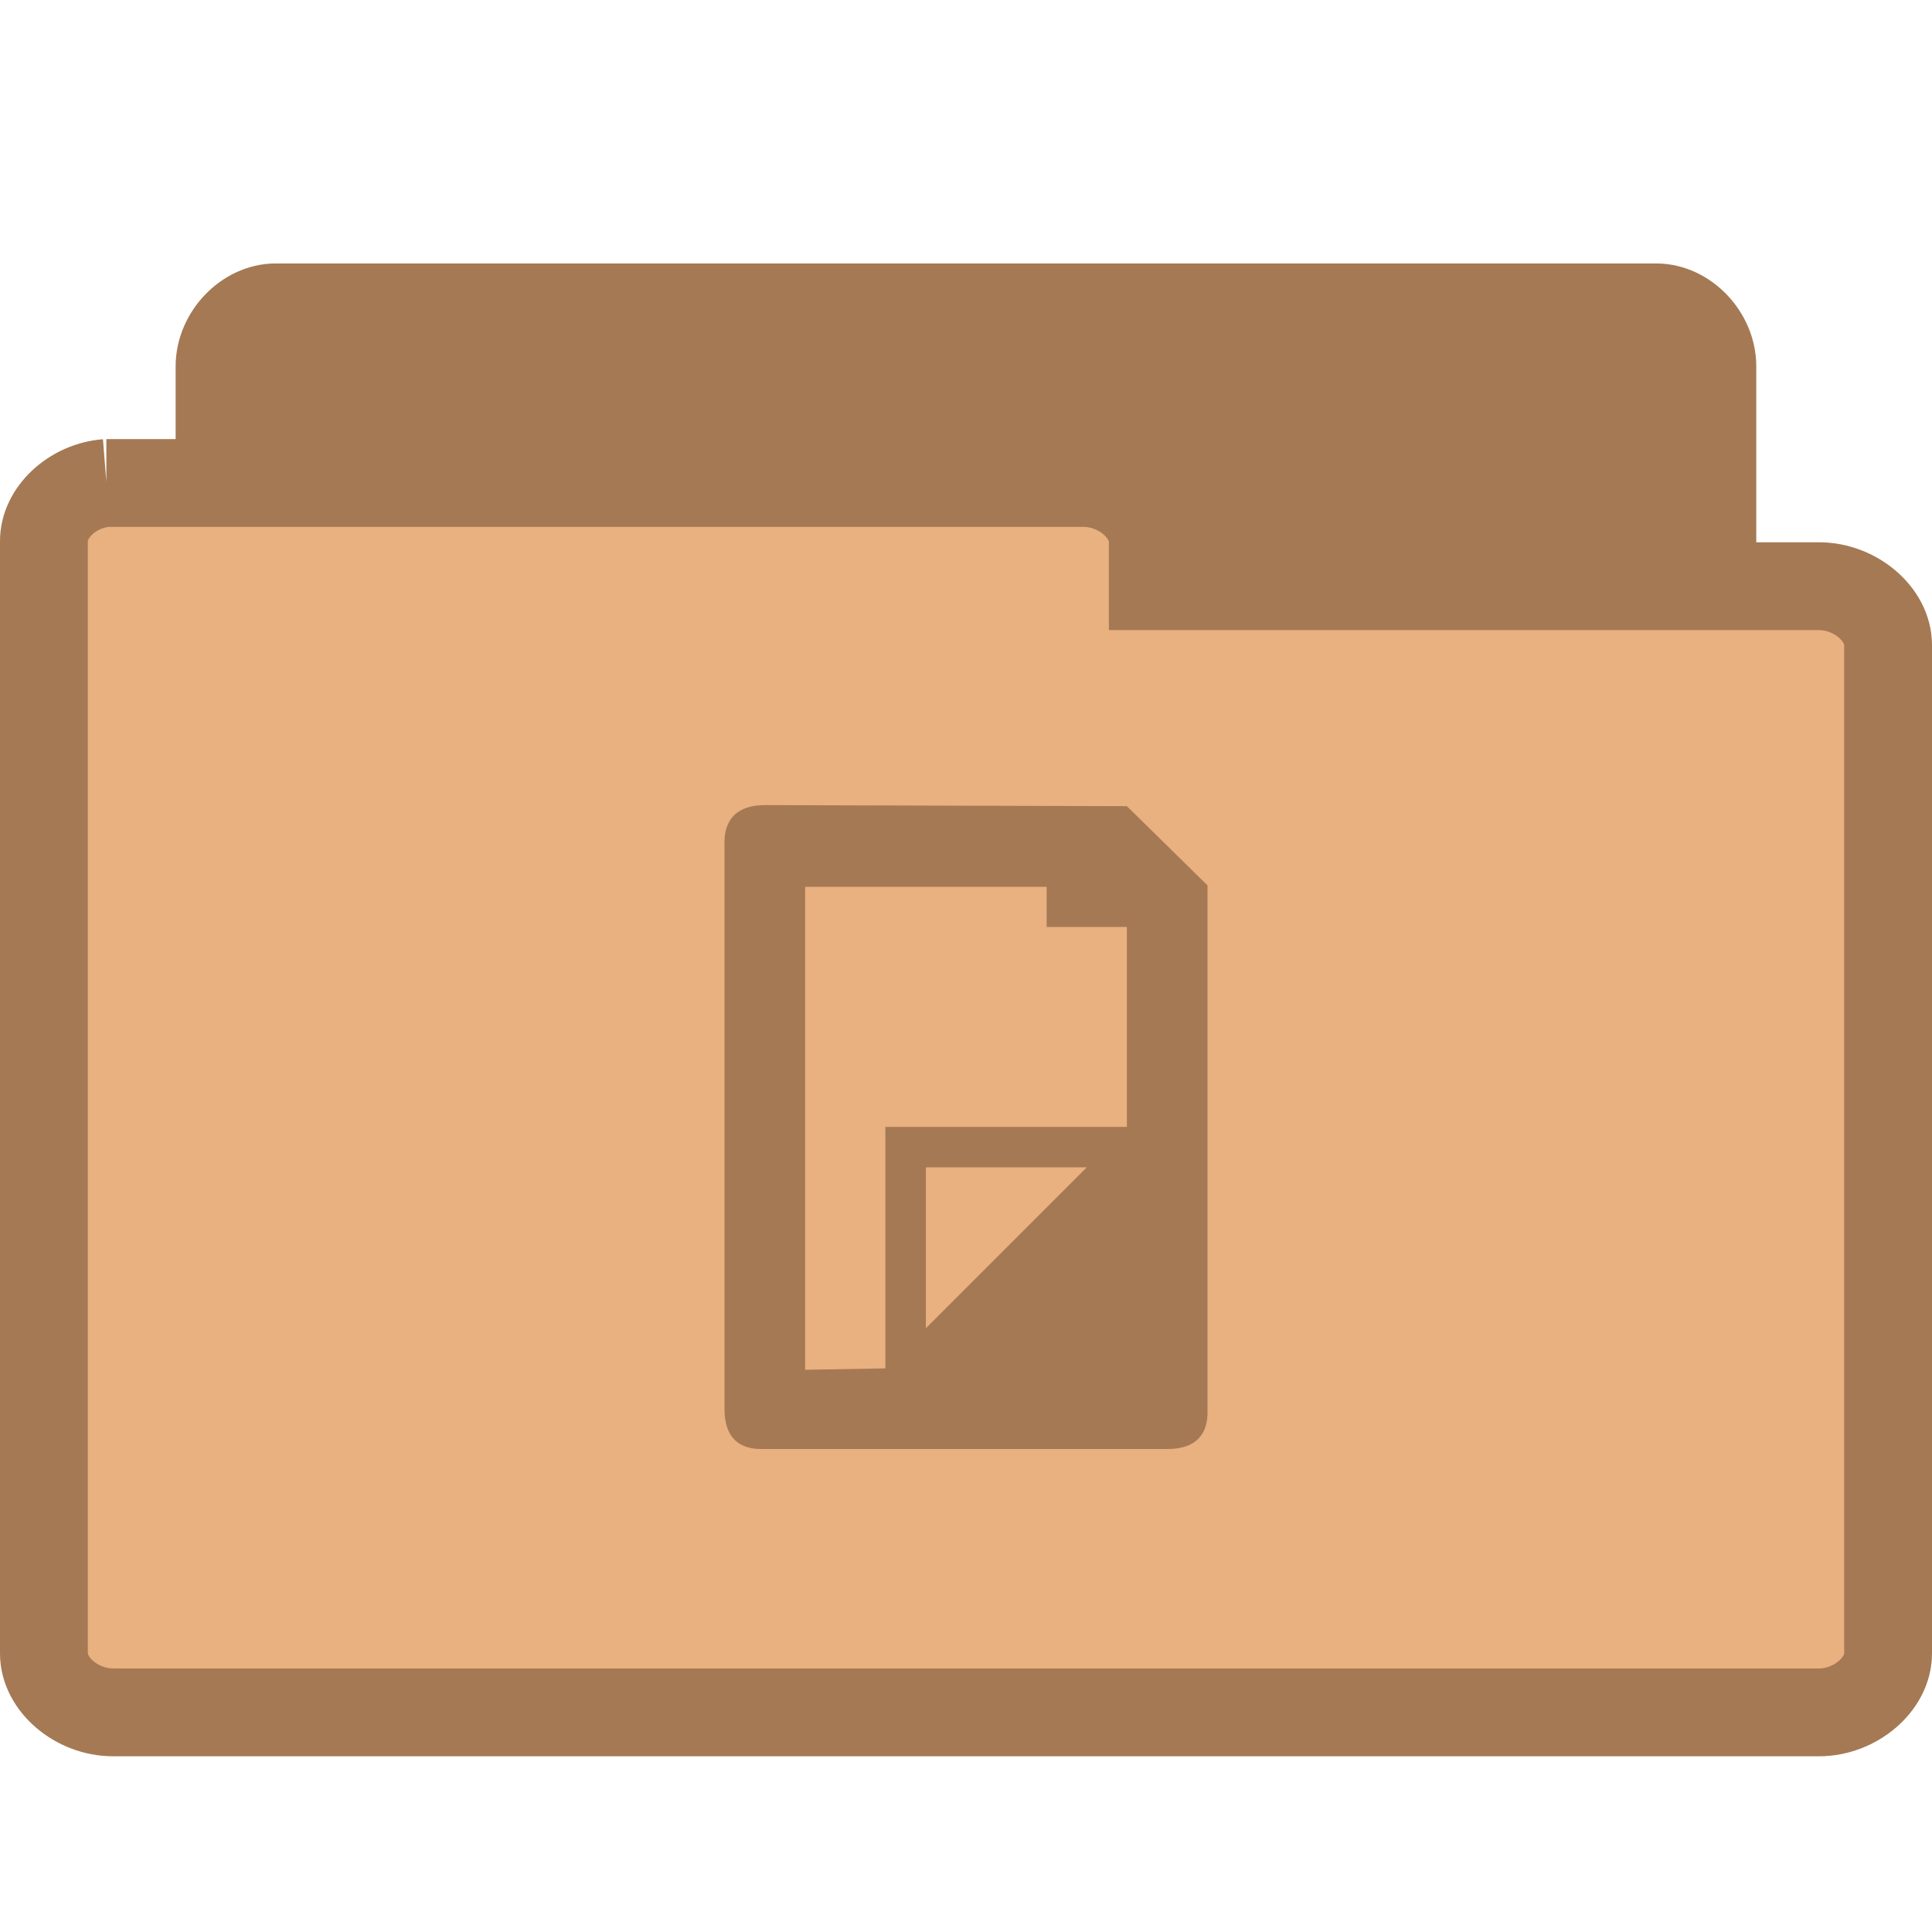<svg width="22" xmlns="http://www.w3.org/2000/svg" height="22" viewBox="0 0 22 22" xmlns:xlink="http://www.w3.org/1999/xlink">
<g style="stroke:#a57953">
<path style="fill:#a57953" d="M 3.075,17.497 C 2.763,17.467 2.5,17.158 2.5,16.83 l 0,-12.659 c 0,-0.351 0.305,-0.671 0.639,-0.671 l 15.721,0 c 0.335,0 0.639,0.32 0.639,0.671 l 0,11.484 c 0,0.351 -0.305,0.667 -0.639,0.667 l -6.14,0 0,0.507 c 0,0.351 -0.305,0.667 -0.636,0.667 l -8.945,0 c -0.023,0.004 -0.042,0.004 -0.065,0 z"/>
<path style="fill:#e9b080" d="M 1.212,5.5 C 0.822,5.531 0.496,5.839 0.5,6.166 l 0,12.663 c 0,0.351 0.374,0.67 0.787,0.67 l 19.426,0 c 0.413,0 0.787,-0.32 0.787,-0.67 l 0,-11.484 c 0,-0.351 -0.374,-0.67 -0.787,-0.67 l -7.586,0 0,-0.509 C 13.127,5.82 12.753,5.5 12.34,5.5 l -11.053,0 c -0.028,0 -0.052,0 -0.076,0 z"/>
</g>
<path style="fill:#a57953" d="M 8.711 9.168 C 8.25 9.168 8.246 9.508 8.25 9.625 L 8.25 16.043 C 8.25 16.5 8.574 16.504 8.711 16.5 L 13.293 16.5 C 13.75 16.5 13.754 16.172 13.75 16.043 L 13.75 10.082 L 12.832 9.18 Z M 9.168 10.098 L 11.918 10.098 L 11.918 10.555 L 12.832 10.555 L 12.832 12.832 L 10.082 12.832 L 10.082 15.582 L 9.168 15.598 Z M 10.543 13.293 L 12.375 13.293 L 10.543 15.125 Z "/>
</svg>

